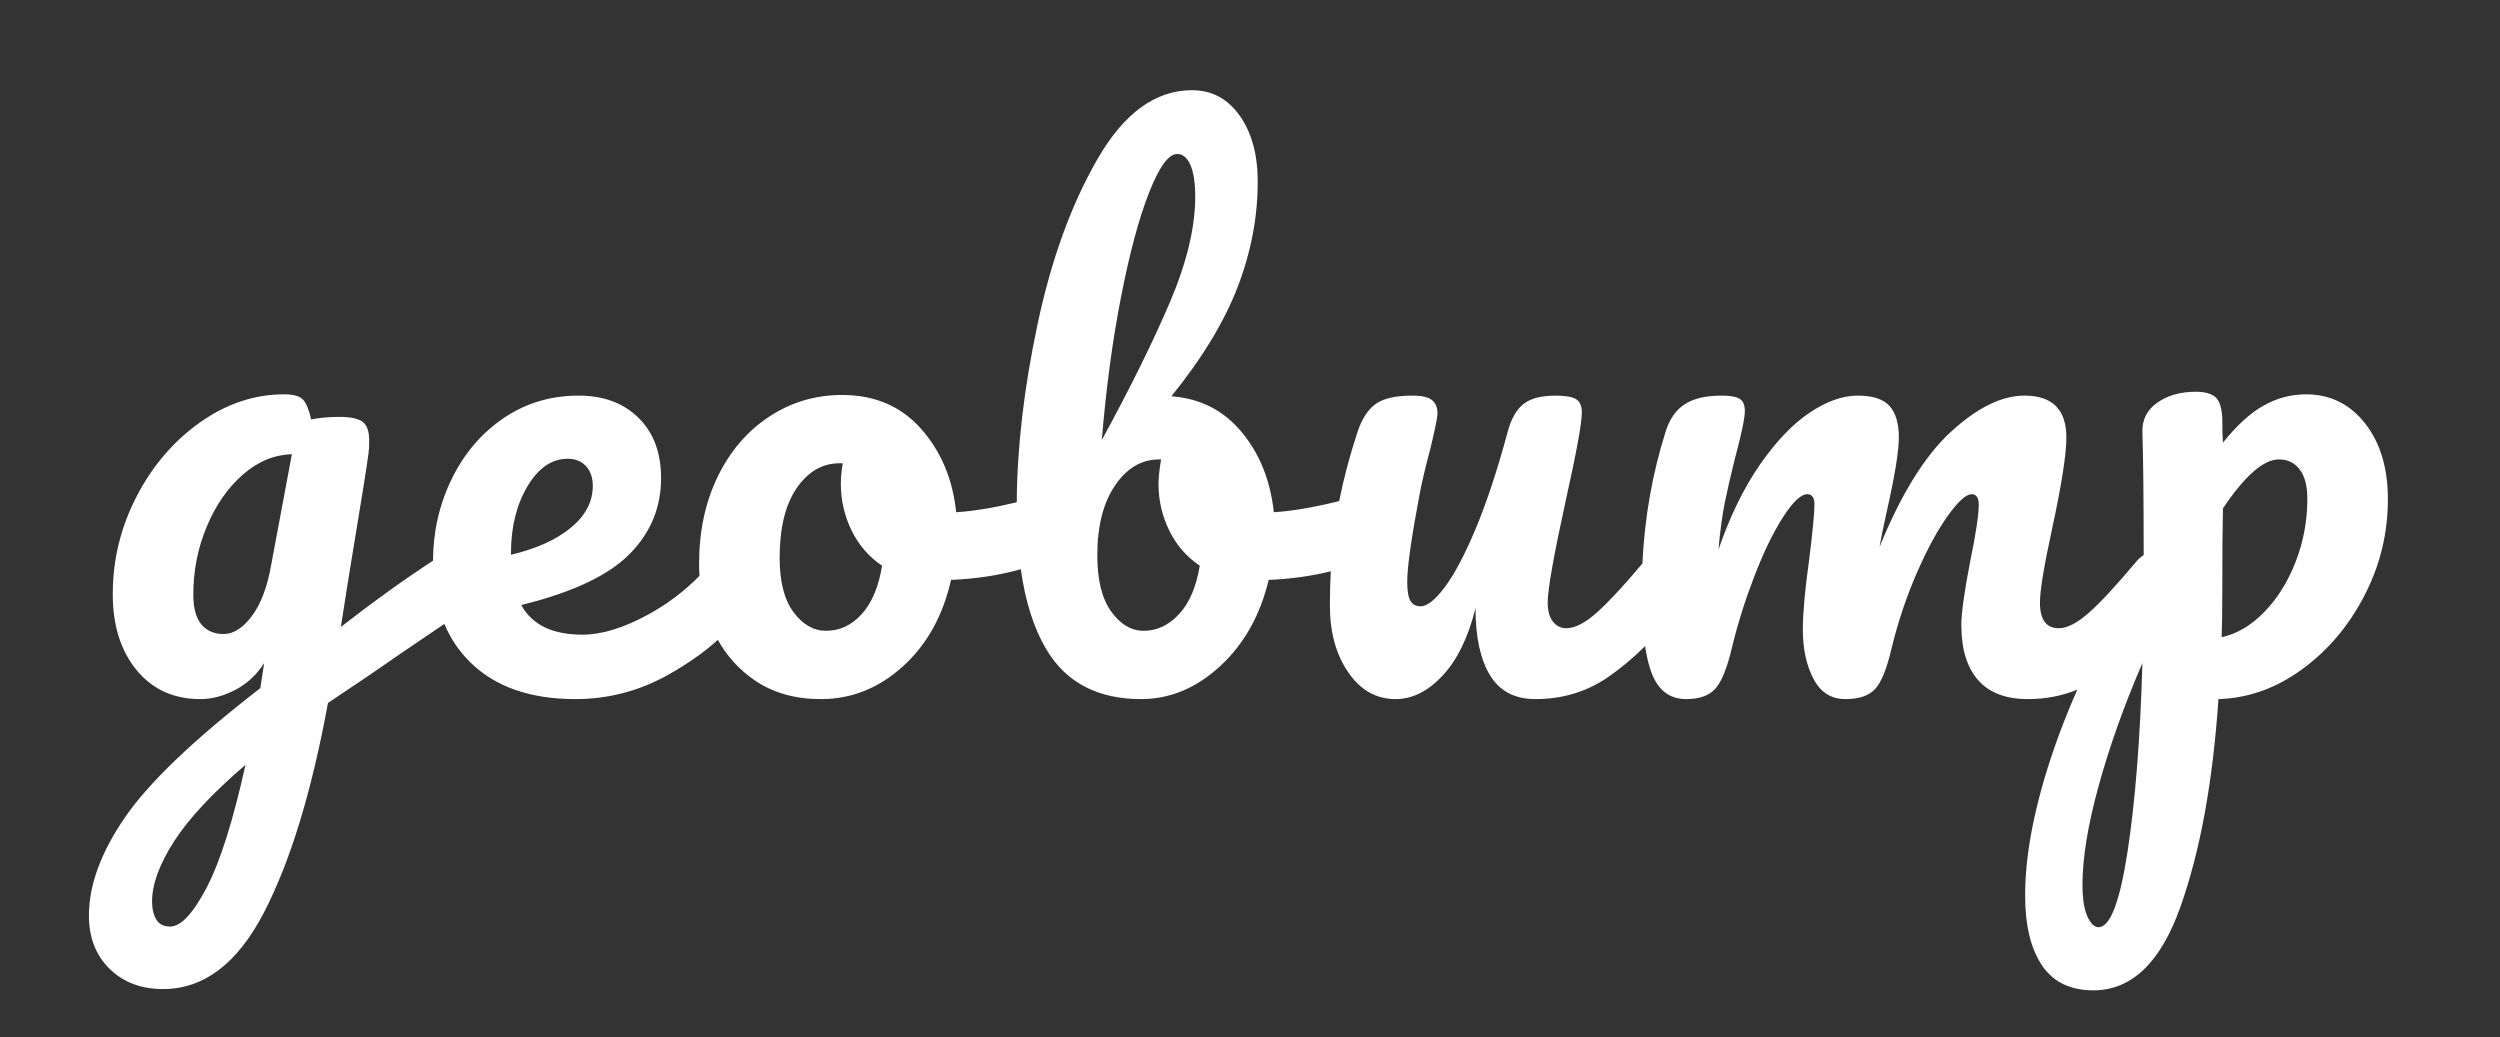 <?xml version="1.0" encoding="UTF-8"?>
<svg width="388px" height="161px" viewBox="0 0 388 161" version="1.1" xmlns="http://www.w3.org/2000/svg" xmlns:xlink="http://www.w3.org/1999/xlink">
    <rect x="0" y="0" width="388" height="161" fill="#333333" stroke="none"/>
    <!-- Generator: Sketch 52.5 (67469) - http://www.bohemiancoding.com/sketch -->
    <title>geobump-light</title>
    <desc>Created with Sketch.</desc>
    <g id="geobump-light" stroke="none" stroke-width="1" fill="none" fill-rule="evenodd">
        <g id="Group-2" transform="translate(13, 14)" fill="#FFFFFF">
            <path d="M319.7,72.148 C319.694,63.084 319.628,56.735 319.5,53.1 C319.433,51.167 320.2,49.633 321.8,48.5 C323.4,47.367 325.4,46.8 327.8,46.8 C329.2,46.8 330.217,47.083 330.85,47.65 C331.483,48.217 331.833,49.333 331.9,51 C331.9,52.667 331.933,53.9 332,54.7 C334.133,52.033 336.233,50.117 338.3,48.95 C340.367,47.783 342.567,47.2 344.9,47.2 C348.633,47.2 351.683,48.7 354.05,51.7 C356.417,54.7 357.6,58.633 357.6,63.5 C357.6,68.767 356.383,73.75 353.95,78.45 C351.517,83.15 348.283,86.967 344.25,89.9 C340.217,92.833 335.9,94.367 331.3,94.5 C330.433,107.367 328.467,118.117 325.4,126.75 C322.333,135.383 317.833,139.7 311.9,139.7 C308.3,139.7 305.633,138.4 303.9,135.8 C302.167,133.2 301.3,129.6 301.3,125 C301.3,118.467 302.8,110.85 305.8,102.15 C306.813,99.211 308.013,96.171 309.399,93.031 C307.027,94.01 304.461,94.5 301.7,94.5 C298.3,94.5 295.733,93.517 294,91.55 C292.267,89.583 291.4,86.733 291.4,83 C291.4,81.133 291.867,77.8 292.8,73 C293.667,68.8 294.1,65.9 294.1,64.3 C294.1,63.233 293.733,62.7 293,62.7 C292.133,62.7 290.9,63.817 289.3,66.05 C287.7,68.283 286.1,71.233 284.5,74.9 C282.9,78.567 281.6,82.433 280.6,86.5 C279.867,89.7 279.017,91.833 278.05,92.9 C277.083,93.967 275.533,94.5 273.4,94.5 C271.2,94.5 269.55,93.45 268.45,91.35 C267.35,89.25 266.8,86.7 266.8,83.7 C266.8,81.167 267.133,77.5 267.8,72.7 C268.333,68.433 268.6,65.633 268.6,64.3 C268.6,63.233 268.233,62.7 267.5,62.7 C266.5,62.7 265.233,63.9 263.7,66.3 C262.167,68.7 260.683,71.767 259.25,75.5 C257.817,79.233 256.667,82.9 255.8,86.5 C255.067,89.633 254.217,91.75 253.25,92.85 C252.283,93.95 250.767,94.5 248.7,94.5 C246.167,94.5 244.383,93.167 243.35,90.5 C242.914,89.376 242.57,87.967 242.318,86.274 C240.475,88.116 238.553,89.724 236.55,91.1 C233.25,93.367 229.5,94.5 225.3,94.5 C222.1,94.5 219.75,93.267 218.25,90.8 C216.75,88.333 216,84.867 216,80.4 C214.867,84.933 213.167,88.417 210.9,90.85 C208.633,93.283 206.2,94.5 203.6,94.5 C200.6,94.5 198.15,93.117 196.25,90.35 C194.35,87.583 193.4,84.133 193.4,80 C193.4,78.165 193.445,76.386 193.535,74.663 C190.525,75.412 187.314,75.858 183.9,76 C182.567,81.533 180.05,86 176.35,89.4 C172.65,92.8 168.567,94.5 164.1,94.5 C157.367,94.5 152.467,91.933 149.4,86.8 C147.466,83.563 146.142,79.412 145.428,74.347 C142.079,75.288 138.469,75.839 134.6,76 C133.333,81.6 130.833,86.083 127.1,89.45 C123.367,92.817 119.133,94.5 114.4,94.5 C110.4,94.5 106.983,93.533 104.15,91.6 C101.745,89.959 99.832,87.861 98.411,85.307 C96.312,87.209 93.758,89.007 90.75,90.7 C86.25,93.233 81.433,94.5 76.3,94.5 C69.3,94.5 63.867,92.6 60,88.8 C58.264,87.094 56.917,85.105 55.961,82.834 C50.706,86.381 46.819,89.037 44.3,90.8 L37.9,95.1 C35.367,108.9 32.05,119.75 27.95,127.65 C23.85,135.55 18.633,139.5 12.3,139.5 C8.9,139.5 6.133,138.45 4,136.35 C1.867,134.25 0.8,131.5 0.8,128.1 C0.8,123.367 2.667,118.283 6.4,112.85 C10.133,107.417 17.133,100.733 27.4,92.8 L28,88.9 C26.867,90.7 25.383,92.083 23.55,93.05 C21.717,94.017 19.9,94.5 18.1,94.5 C13.967,94.5 10.667,93 8.2,90 C5.733,87 4.5,83.067 4.5,78.2 C4.5,72.867 5.733,67.817 8.2,63.05 C10.667,58.283 13.95,54.45 18.05,51.55 C22.15,48.65 26.5,47.2 31.1,47.2 C32.567,47.2 33.55,47.483 34.05,48.05 C34.55,48.617 34.967,49.633 35.3,51.1 C36.567,50.833 38.033,50.7 39.7,50.7 C41.367,50.7 42.55,50.95 43.25,51.45 C43.95,51.95 44.3,52.933 44.3,54.4 C44.3,55.2 44.267,55.833 44.2,56.3 C43.933,58.367 43.1,63.6 41.7,72 C41.433,73.6 41.15,75.35 40.85,77.25 C40.55,79.15 40.233,81.167 39.9,83.3 C44.853,79.44 49.62,76.015 54.2,73.025 C54.225,68.491 55.191,64.266 57.1,60.35 C59.033,56.383 61.717,53.233 65.15,50.9 C68.583,48.567 72.467,47.4 76.8,47.4 C80.667,47.4 83.767,48.55 86.1,50.85 C88.433,53.15 89.6,56.267 89.6,60.2 C89.6,64.8 87.95,68.75 84.65,72.05 C81.35,75.35 75.767,77.967 67.9,79.9 C69.567,82.967 72.733,84.5 77.4,84.5 C80.4,84.5 83.817,83.45 87.65,81.35 C90.592,79.738 93.229,77.744 95.563,75.367 C95.521,74.752 95.5,74.13 95.5,73.5 C95.5,68.433 96.467,63.917 98.4,59.95 C100.333,55.983 103,52.883 106.4,50.65 C109.8,48.417 113.567,47.3 117.7,47.3 C122.767,47.3 126.85,49.05 129.95,52.55 C133.05,56.05 134.867,60.367 135.4,65.5 C138.091,65.328 141.225,64.812 144.801,63.952 C144.846,55.503 145.912,46.336 148,36.45 C150.133,26.35 153.25,17.75 157.35,10.65 C161.45,3.55 166.333,0 172,0 C175.067,0 177.533,1.317 179.4,3.95 C181.267,6.583 182.2,10 182.2,14.2 C182.2,19.667 181.167,25.1 179.1,30.5 C177.033,35.9 173.6,41.567 168.8,47.5 C173.267,47.833 176.9,49.683 179.7,53.05 C182.5,56.417 184.167,60.567 184.7,65.5 C187.575,65.316 190.956,64.74 194.842,63.77 C195.515,60.342 196.467,56.752 197.7,53 C198.367,51 199.3,49.567 200.5,48.7 C201.7,47.833 203.6,47.4 206.2,47.4 C207.667,47.4 208.683,47.633 209.25,48.1 C209.817,48.567 210.1,49.267 210.1,50.2 C210.1,50.733 209.733,52.533 209,55.6 C208.333,58.067 207.8,60.3 207.4,62.3 C206.067,69.3 205.4,73.967 205.4,76.3 C205.4,77.7 205.567,78.683 205.9,79.25 C206.233,79.817 206.767,80.1 207.5,80.1 C208.5,80.1 209.75,79.1 211.25,77.1 C212.75,75.1 214.35,72.067 216.05,68 C217.75,63.933 219.4,58.933 221,53 C221.533,51 222.35,49.567 223.45,48.7 C224.55,47.833 226.2,47.4 228.4,47.4 C229.933,47.4 231,47.583 231.6,47.95 C232.2,48.317 232.5,49 232.5,50 C232.5,51.667 231.667,56.233 230,63.7 C228.133,72.233 227.2,77.5 227.2,79.5 C227.2,80.767 227.467,81.75 228,82.45 C228.533,83.15 229.233,83.5 230.1,83.5 C231.433,83.5 233.017,82.683 234.85,81.05 C236.623,79.47 238.973,76.939 241.9,73.458 C242.239,66.336 243.439,59.517 245.5,53 C246.1,51.067 247.083,49.65 248.45,48.75 C249.817,47.85 251.733,47.4 254.2,47.4 C255.533,47.4 256.467,47.567 257,47.9 C257.533,48.233 257.8,48.867 257.8,49.8 C257.8,50.867 257.3,53.267 256.3,57 C255.633,59.667 255.1,61.983 254.7,63.95 C254.3,65.917 253.967,68.367 253.7,71.3 C255.5,66.1 257.65,61.7 260.15,58.1 C262.65,54.5 265.217,51.817 267.85,50.05 C270.483,48.283 272.967,47.4 275.3,47.4 C277.633,47.4 279.283,47.933 280.25,49 C281.217,50.067 281.7,51.7 281.7,53.9 C281.7,56.033 281.067,59.9 279.8,65.5 C279.267,67.9 278.9,69.7 278.7,70.9 C282.033,62.7 285.733,56.733 289.8,53 C293.867,49.267 297.667,47.4 301.2,47.4 C305.533,47.4 307.7,49.567 307.7,53.9 C307.7,56.5 306.967,61.2 305.5,68 C304.233,73.8 303.6,77.633 303.6,79.5 C303.6,82.167 304.567,83.5 306.5,83.5 C307.833,83.5 309.417,82.683 311.25,81.05 C313.083,79.417 315.533,76.767 318.6,73.1 C318.948,72.694 319.314,72.377 319.7,72.148 Z M21.7,84.4 C23.233,84.4 24.7,83.467 26.1,81.6 C27.5,79.733 28.5,77.067 29.1,73.6 L32.3,56.5 C29.567,56.567 27.033,57.617 24.7,59.65 C22.367,61.683 20.5,64.367 19.1,67.7 C17.7,71.033 17,74.567 17,78.3 C17,80.367 17.417,81.9 18.25,82.9 C19.083,83.9 20.233,84.4 21.7,84.4 Z M13.4,129.8 C15.067,129.8 16.95,127.8 19.05,123.8 C21.15,119.8 23.167,113.433 25.1,104.7 C19.967,109.1 16.267,113.067 14,116.6 C11.733,120.133 10.6,123.233 10.6,125.9 C10.6,127.033 10.817,127.967 11.25,128.7 C11.683,129.433 12.4,129.8 13.4,129.8 Z M75.1,57.2 C72.633,57.2 70.55,58.633 68.85,61.5 C67.15,64.367 66.3,67.833 66.3,71.9 L66.3,72.1 C70.233,71.167 73.333,69.767 75.6,67.9 C77.867,66.033 79,63.867 79,61.4 C79,60.133 78.65,59.117 77.95,58.35 C77.25,57.583 76.3,57.2 75.1,57.2 Z M115.2,83.9 C117.333,83.9 119.183,83.033 120.75,81.3 C122.317,79.567 123.367,77.067 123.9,73.8 C121.833,72.4 120.25,70.567 119.15,68.3 C118.05,66.033 117.5,63.633 117.5,61.1 C117.5,60.033 117.6,58.967 117.8,57.9 L117.3,57.9 C114.633,57.9 112.417,59.183 110.65,61.75 C108.883,64.317 108,67.933 108,72.6 C108,76.267 108.717,79.067 110.15,81 C111.583,82.933 113.267,83.9 115.2,83.9 Z M169.7,9.9 C168.367,9.9 166.917,11.883 165.35,15.85 C163.783,19.817 162.333,25.2 161,32 C159.667,38.8 158.667,46.233 158,54.3 C162.4,46.233 165.917,39.117 168.55,32.95 C171.183,26.783 172.5,21.3 172.5,16.5 C172.5,14.367 172.25,12.733 171.75,11.6 C171.25,10.467 170.567,9.9 169.7,9.9 Z M164.5,83.9 C166.567,83.9 168.4,83.033 170,81.3 C171.6,79.567 172.667,77.067 173.2,73.8 C171.133,72.4 169.55,70.567 168.45,68.3 C167.35,66.033 166.8,63.633 166.8,61.1 C166.8,60.167 166.933,58.9 167.2,57.3 L166.9,57.3 C164.167,57.3 161.883,58.65 160.05,61.35 C158.217,64.05 157.3,67.667 157.3,72.2 C157.3,76 158.017,78.9 159.45,80.9 C160.883,82.9 162.567,83.9 164.5,83.9 Z M331.8,84.9 C334.2,84.367 336.417,83.05 338.45,80.95 C340.483,78.85 342.1,76.25 343.3,73.15 C344.5,70.05 345.1,66.8 345.1,63.4 C345.1,61.4 344.7,59.883 343.9,58.85 C343.1,57.817 342.033,57.3 340.7,57.3 C338.3,57.3 335.4,59.833 332,64.9 C331.933,67.833 331.9,72.133 331.9,77.8 C331.9,80.867 331.867,83.233 331.8,84.9 Z M312.7,129.9 C314.5,129.9 316,125.983 317.2,118.15 C318.4,110.317 319.167,100.567 319.5,88.9 C316.633,95.567 314.367,101.933 312.7,108 C311.033,114.067 310.2,119.167 310.2,123.3 C310.2,125.433 310.45,127.067 310.95,128.2 C311.45,129.333 312.033,129.9 312.7,129.9 Z" id="geobump"></path>
        </g>
    </g>
</svg>